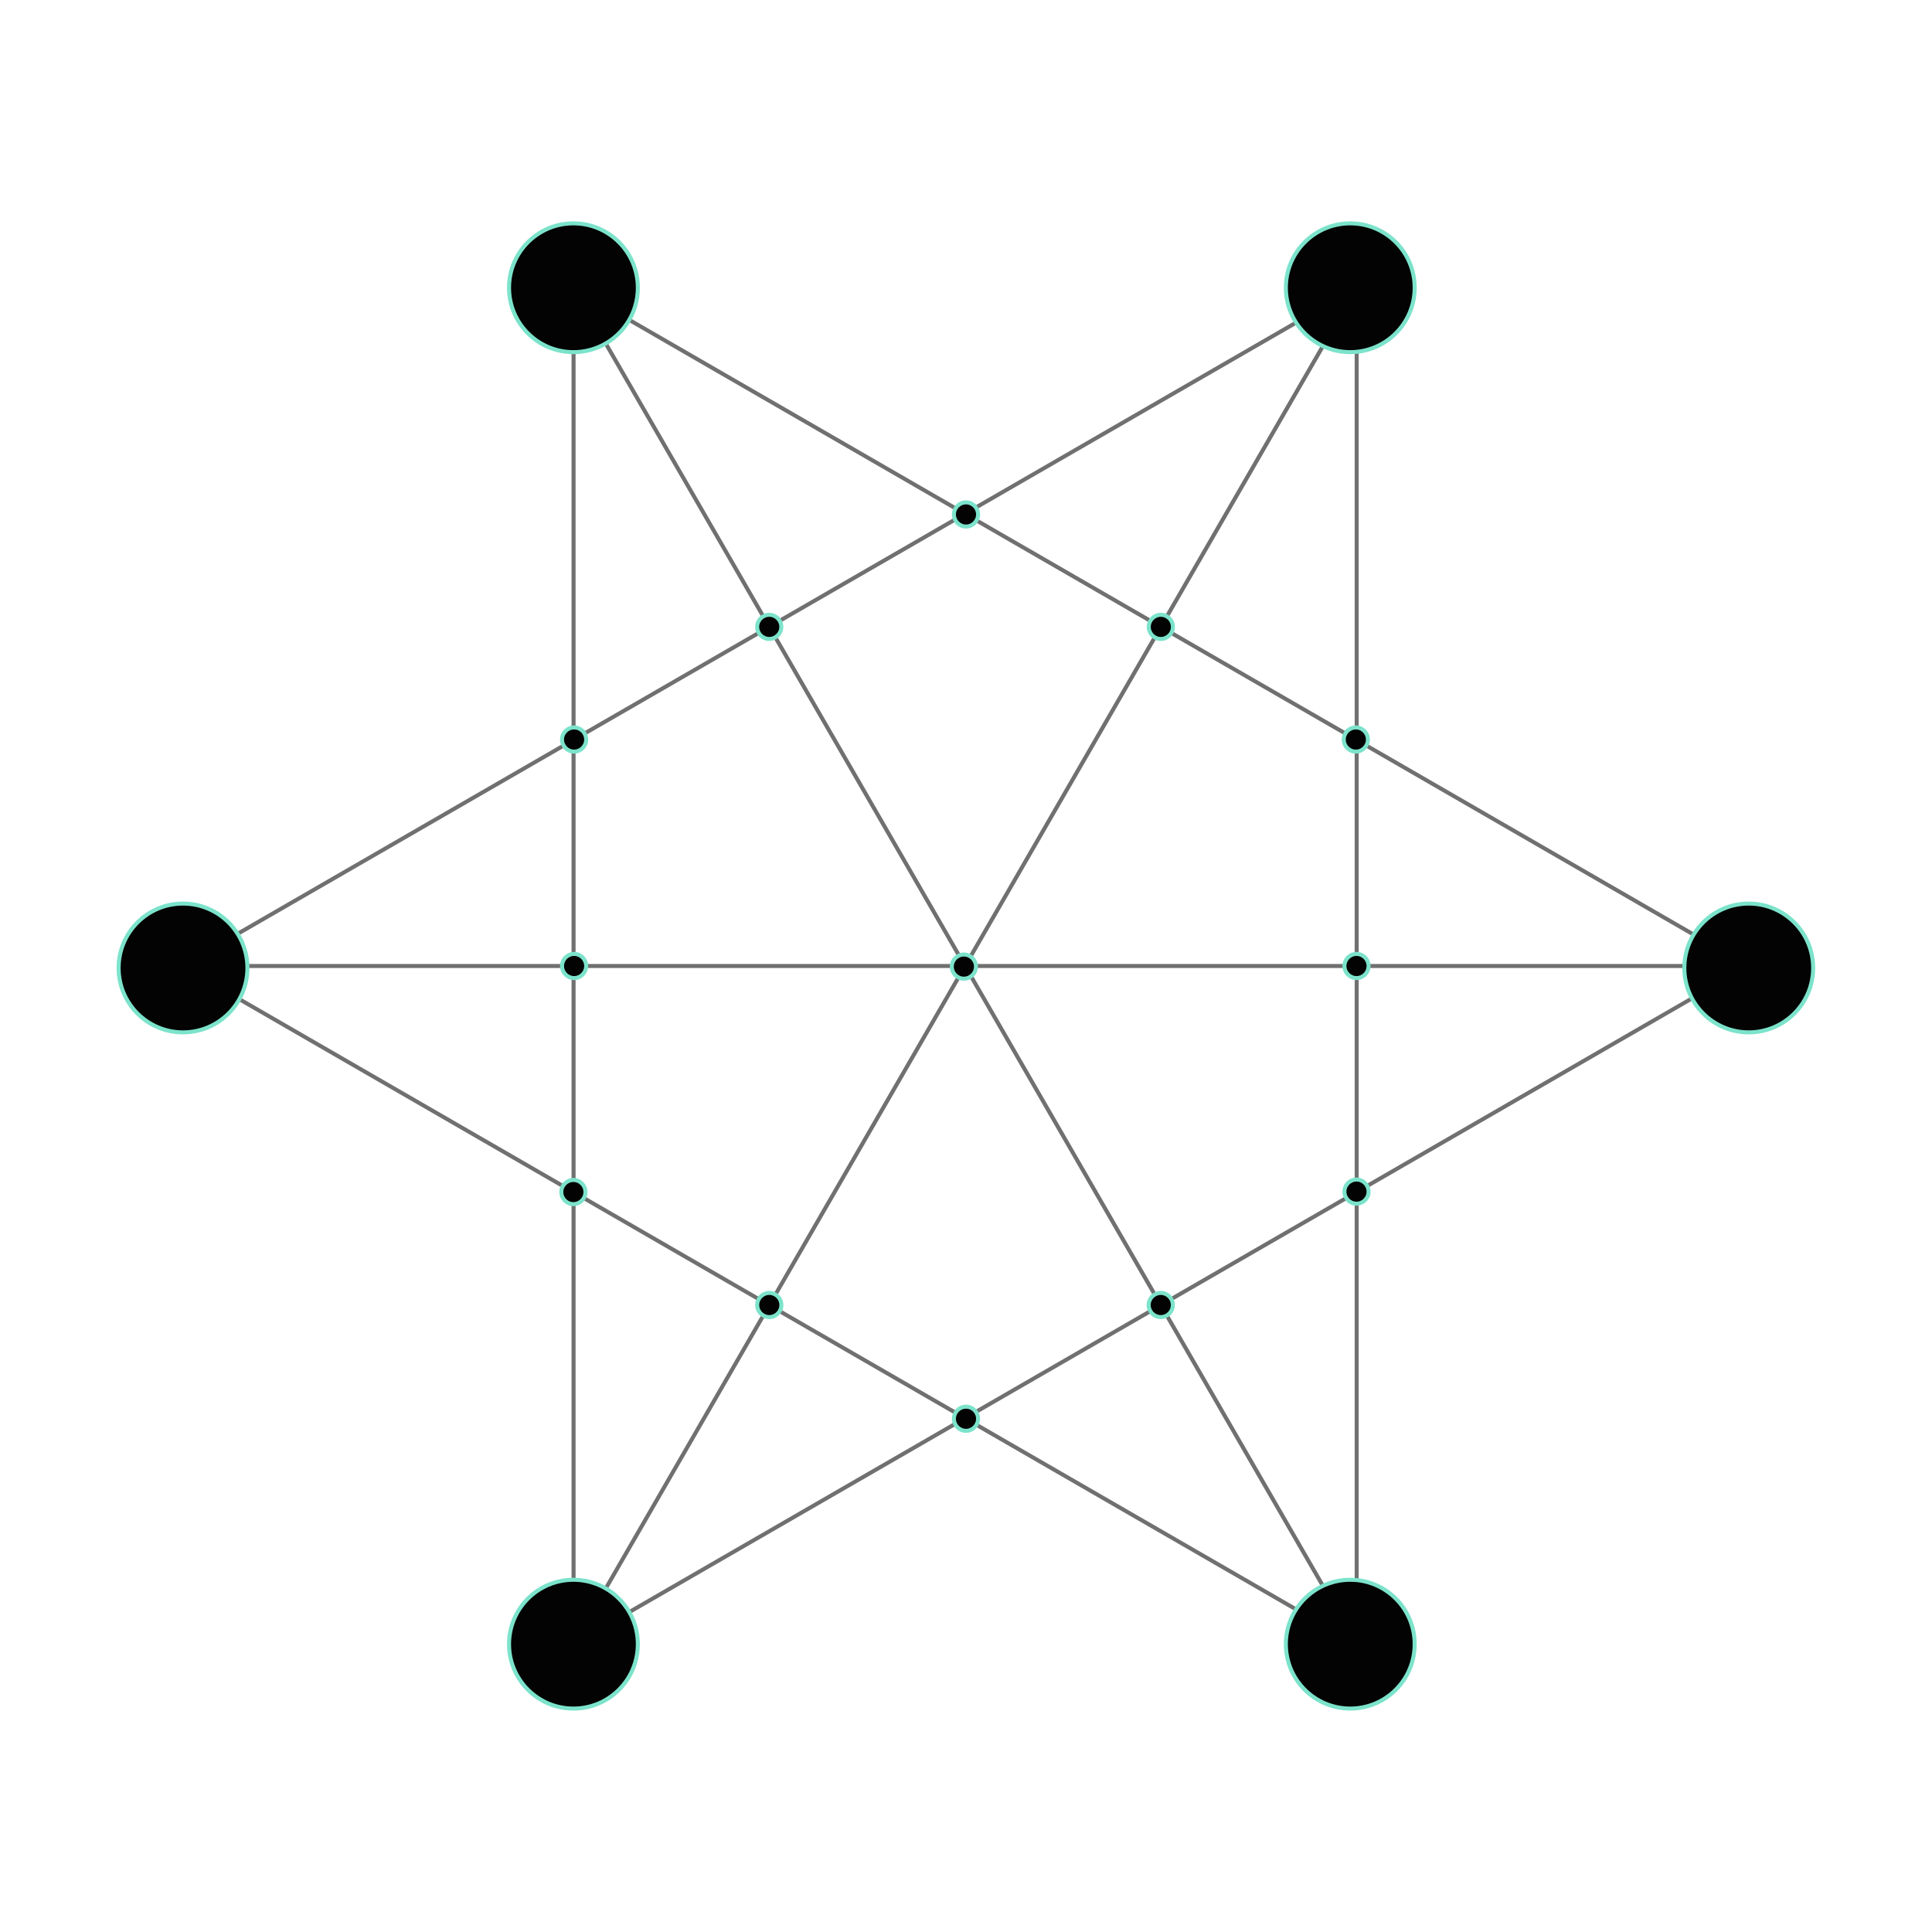 <svg id="Features-graph_1-DAO-Governed" xmlns="http://www.w3.org/2000/svg" xmlns:xlink="http://www.w3.org/1999/xlink" width="480" height="480" viewBox="0 0 480 480">
  <defs>
    <clipPath id="clip-path">
      <rect id="cell" width="480" height="480" fill="#fff" stroke="#707070" stroke-width="1"/>
    </clipPath>
  </defs>
  <g id="Mask_Group_2" data-name="Mask Group 2" clip-path="url(#clip-path)">
    <g id="_1-DAO-governed" data-name="1-DAO-governed">
      <path id="Path_145734" data-name="Path 145734" d="M321.985,47.66H127.4L30.13,216.17,127.4,384.68h194.58l97.29-168.51Z" transform="translate(15.065 23.83)" fill="none"/>
      <path id="Path_145735" data-name="Path 145735" d="M321.985,384.68,127.435,47.66m0,337.02V47.66M419.23,216.17,127.435,47.66m194.535,0L127.435,384.68m194.565,0V47.66M30.13,216.17,321.94,47.66m97.29,168.51H30.64m96.795,168.51L321.985,47.66M127.435,384.68V47.66M419.23,216.17,127.435,384.68m194.535,0L127.435,47.66M322,47.66V384.68M30.13,216.17,321.94,384.68" transform="translate(15.065 23.83)" fill="none" stroke="#707070" stroke-miterlimit="10" stroke-width="1"/>
      <circle id="Ellipse_1" data-name="Ellipse 1" cx="16" cy="16" r="16" transform="translate(126.47 55.49)" fill="#030303" stroke="#7ce3cb" stroke-miterlimit="10" stroke-width="1"/>
      <circle id="Ellipse_69" data-name="Ellipse 69" cx="16" cy="16" r="16" transform="translate(126.47 392.49)" fill="#030303" stroke="#7ce3cb" stroke-miterlimit="10" stroke-width="1"/>
      <circle id="Ellipse_70" data-name="Ellipse 70" cx="16" cy="16" r="16" transform="translate(29.47 224.49)" fill="#030303" stroke="#7ce3cb" stroke-miterlimit="10" stroke-width="1"/>
      <circle id="Ellipse_71" data-name="Ellipse 71" cx="16" cy="16" r="16" transform="translate(418.47 224.49)" fill="#030303" stroke="#7ce3cb" stroke-miterlimit="10" stroke-width="1"/>
      <circle id="Ellipse_67" data-name="Ellipse 67" cx="16" cy="16" r="16" transform="translate(319.47 55.49)" fill="#030303" stroke="#7ce3cb" stroke-miterlimit="10" stroke-width="1"/>
      <circle id="Ellipse_68" data-name="Ellipse 68" cx="16" cy="16" r="16" transform="translate(319.47 392.49)" fill="#030303" stroke="#7ce3cb" stroke-miterlimit="10" stroke-width="1"/>
      <g id="Group_2481" data-name="Group 2481" transform="translate(139.455 124.815)">
        <circle id="Ellipse_7" data-name="Ellipse 7" cx="3" cy="3" r="3" transform="translate(97.545 224.67)" fill="#030303" stroke="#7ce3cb" stroke-miterlimit="10" stroke-width="1"/>
        <circle id="Ellipse_8" data-name="Ellipse 8" cx="3" cy="3" r="3" transform="translate(0 168.345)" fill="#030303" stroke="#7ce3cb" stroke-miterlimit="10" stroke-width="1"/>
        <circle id="Ellipse_9" data-name="Ellipse 9" cx="3" cy="3" r="3" transform="translate(194.565 112.185)" fill="#030303" stroke="#7ce3cb" stroke-miterlimit="10" stroke-width="1"/>
        <circle id="Ellipse_10" data-name="Ellipse 10" cx="3" cy="3" r="3" transform="translate(194.565 168.24)" fill="#030303" stroke="#7ce3cb" stroke-miterlimit="10" stroke-width="1"/>
        <circle id="Ellipse_11" data-name="Ellipse 11" cx="3" cy="3" r="3" transform="translate(194.399 55.92)" fill="#030303" stroke="#7ce3cb" stroke-miterlimit="10" stroke-width="1"/>
        <circle id="Ellipse_12" data-name="Ellipse 12" cx="3" cy="3" r="3" transform="translate(145.934 196.41)" fill="#030303" stroke="#7ce3cb" stroke-miterlimit="10" stroke-width="1"/>
        <circle id="Ellipse_13" data-name="Ellipse 13" cx="3" cy="3" r="3" transform="translate(48.675 196.41)" fill="#030303" stroke="#7ce3cb" stroke-miterlimit="10" stroke-width="1"/>
        <circle id="Ellipse_14" data-name="Ellipse 14" cx="3" cy="3" r="3" transform="translate(97.02 112.335)" fill="#030303" stroke="#7ce3cb" stroke-miterlimit="10" stroke-width="1"/>
        <circle id="Ellipse_15" data-name="Ellipse 15" cx="3" cy="3" r="3" transform="translate(145.95 27.93)" fill="#030303" stroke="#7ce3cb" stroke-miterlimit="10" stroke-width="1"/>
        <circle id="Ellipse_16" data-name="Ellipse 16" cx="3" cy="3" r="3" transform="translate(97.545)" fill="#030303" stroke="#7ce3cb" stroke-miterlimit="10" stroke-width="1"/>
        <circle id="Ellipse_17" data-name="Ellipse 17" cx="3" cy="3" r="3" transform="translate(48.66 27.93)" fill="#030303" stroke="#7ce3cb" stroke-miterlimit="10" stroke-width="1"/>
        <circle id="Ellipse_18" data-name="Ellipse 18" cx="3" cy="3" r="3" transform="translate(0.179 55.92)" fill="#030303" stroke="#7ce3cb" stroke-miterlimit="10" stroke-width="1"/>
        <circle id="Ellipse_19" data-name="Ellipse 19" cx="3" cy="3" r="3" transform="translate(0.179 112.185)" fill="#030303" stroke="#7ce3cb" stroke-miterlimit="10" stroke-width="1"/>
      </g>
      <rect id="Rectangle_1171" data-name="Rectangle 1171" width="480" height="480" fill="none"/>
    </g>
  </g>
</svg>
